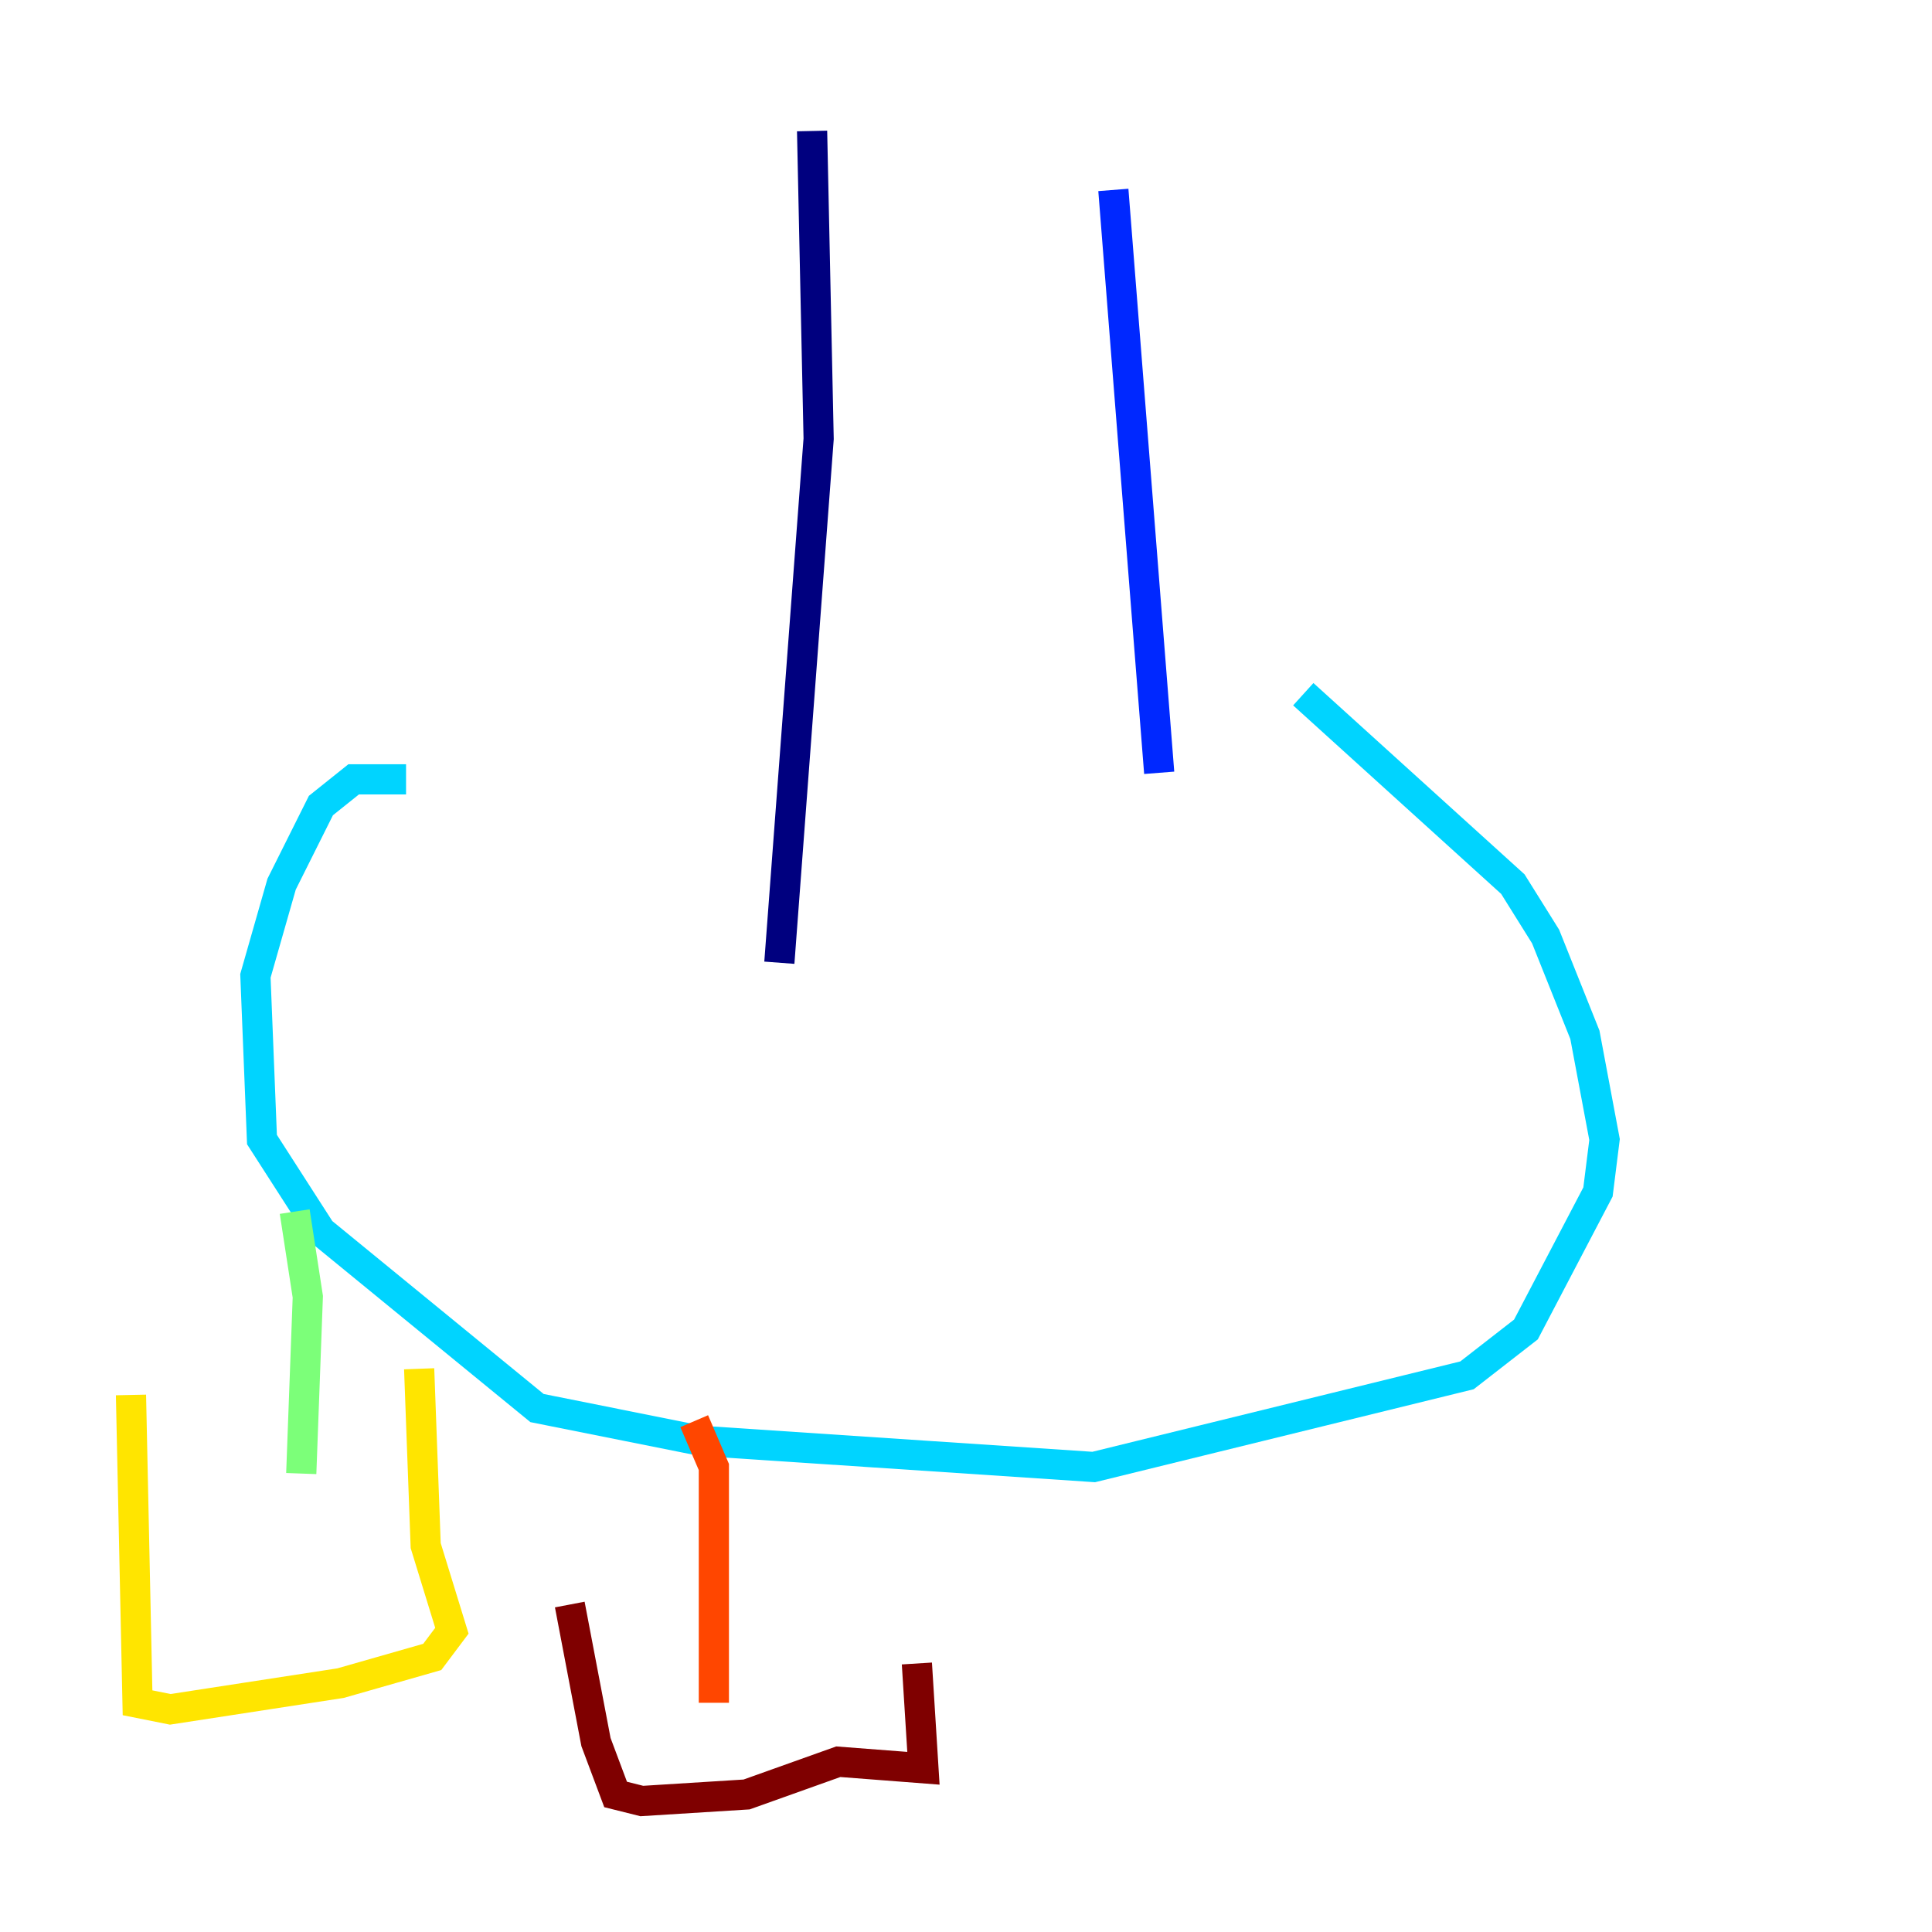 <?xml version="1.0" encoding="utf-8" ?>
<svg baseProfile="tiny" height="128" version="1.2" viewBox="0,0,128,128" width="128" xmlns="http://www.w3.org/2000/svg" xmlns:ev="http://www.w3.org/2001/xml-events" xmlns:xlink="http://www.w3.org/1999/xlink"><defs /><polyline fill="none" points="53.803,8.678 54.237,29.071 51.634,63.783" stroke="#00007f" stroke-width="2" /><polyline fill="none" points="73.763,12.583 76.8,51.2" stroke="#0028ff" stroke-width="2" /><polyline fill="none" points="26.902,51.634 23.43,51.634 21.261,53.37 18.658,58.576 16.922,64.651 17.356,75.498 21.261,81.573 35.58,93.288 46.427,95.458 72.461,97.193 97.193,91.119 101.098,88.081 105.871,78.969 106.305,75.498 105.003,68.556 102.4,62.047 100.231,58.576 86.346,45.993" stroke="#00d4ff" stroke-width="2" /><polyline fill="none" points="19.525,80.271 20.393,85.912 19.959,97.627" stroke="#7cff79" stroke-width="2" /><polyline fill="none" points="8.678,92.42 9.112,112.814 11.281,113.248 22.563,111.512 28.637,109.776 29.939,108.041 28.203,102.4 27.77,90.685" stroke="#ffe500" stroke-width="2" /><polyline fill="none" points="45.993,94.156 47.295,97.193 47.295,112.814" stroke="#ff4600" stroke-width="2" /><polyline fill="none" points="37.749,106.305 39.485,115.417 40.786,118.888 42.522,119.322 49.464,118.888 55.539,116.719 61.18,117.153 60.746,110.21" stroke="#7f0000" stroke-width="2" /></svg>
